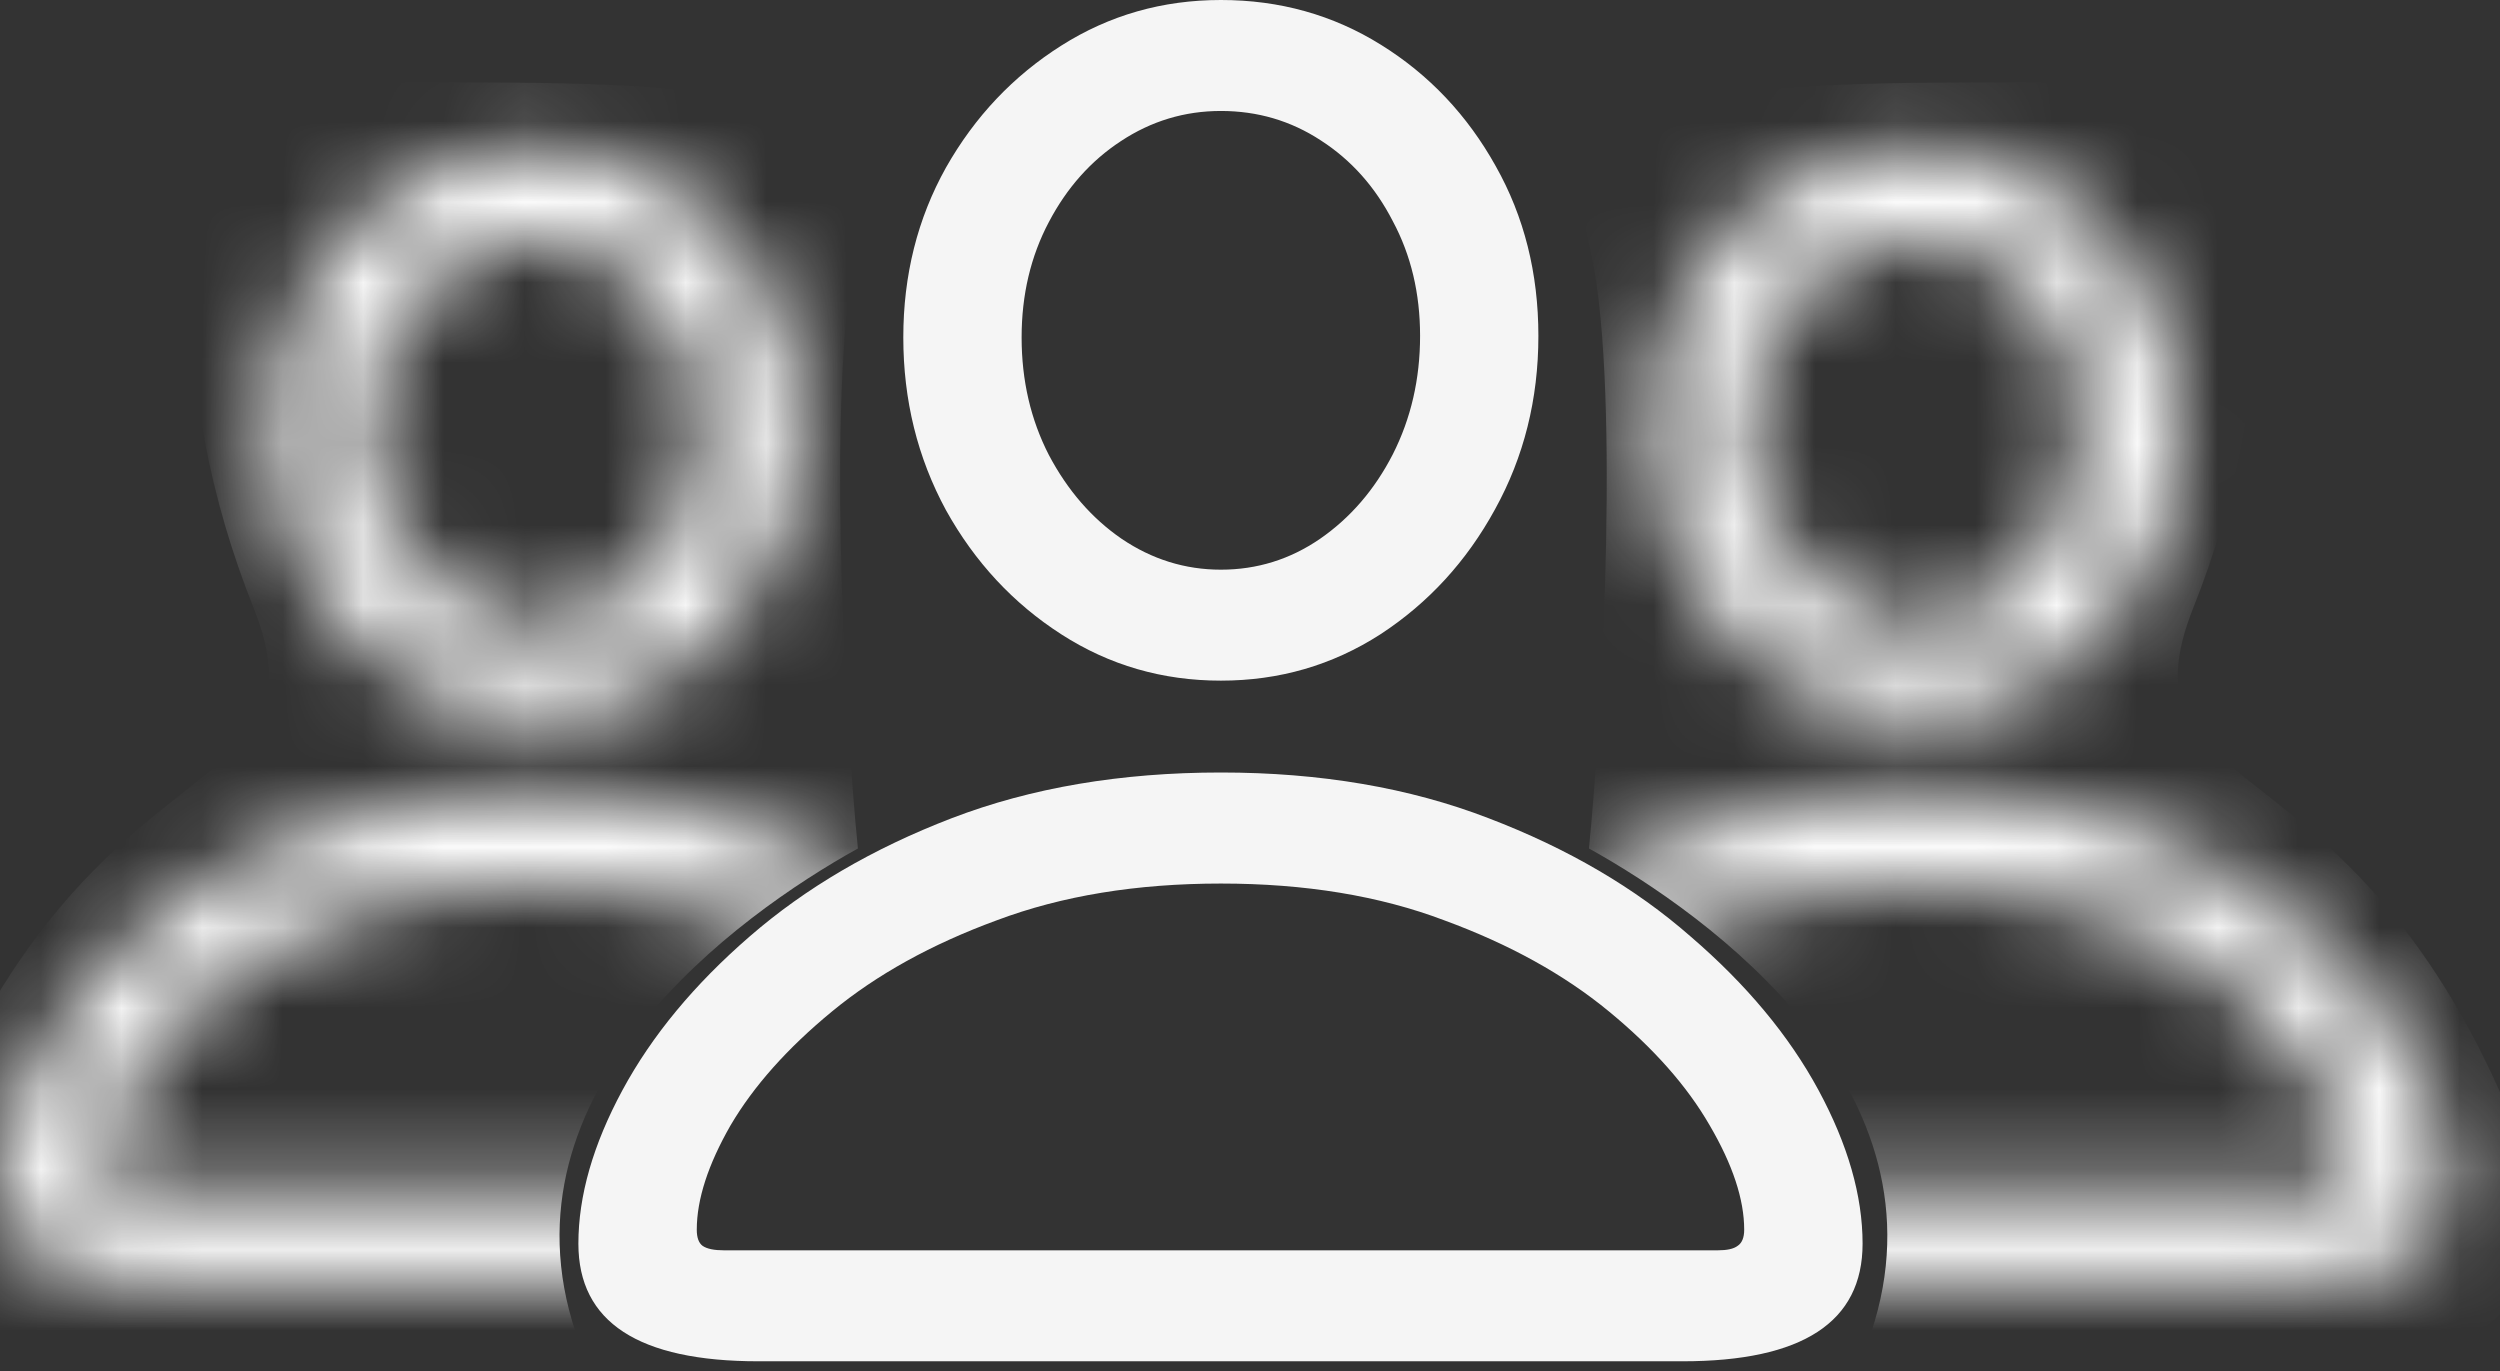 <svg width="31" height="17" viewBox="0 0 31 17" fill="none" xmlns="http://www.w3.org/2000/svg">
<rect x="0" y="0" width="31" height="17" fill="#333333" stroke="none"/>
<path d="M9.405 16.88C7.917 16.88 7.172 16.394 7.172 15.422C7.172 14.826 7.355 14.191 7.719 13.517C8.084 12.842 8.609 12.207 9.296 11.612C9.989 11.01 10.824 10.521 11.803 10.145C12.787 9.768 13.899 9.579 15.139 9.579C16.372 9.579 17.478 9.768 18.456 10.145C19.441 10.521 20.276 11.01 20.963 11.612C21.655 12.207 22.184 12.842 22.549 13.517C22.913 14.191 23.096 14.826 23.096 15.422C23.096 16.394 22.351 16.88 20.863 16.88H9.405ZM8.977 15.504H21.3C21.415 15.504 21.497 15.486 21.546 15.449C21.601 15.413 21.628 15.346 21.628 15.249C21.628 14.872 21.485 14.441 21.2 13.954C20.92 13.468 20.504 12.997 19.951 12.542C19.398 12.086 18.718 11.709 17.909 11.412C17.107 11.108 16.184 10.956 15.139 10.956C14.093 10.956 13.167 11.108 12.359 11.412C11.55 11.709 10.87 12.086 10.317 12.542C9.764 12.997 9.345 13.468 9.059 13.954C8.78 14.441 8.64 14.872 8.64 15.249C8.64 15.346 8.664 15.413 8.713 15.449C8.767 15.486 8.856 15.504 8.977 15.504ZM15.139 8.44C14.415 8.44 13.756 8.249 13.161 7.866C12.565 7.483 12.088 6.97 11.73 6.326C11.377 5.675 11.201 4.961 11.201 4.184C11.201 3.412 11.377 2.71 11.73 2.078C12.088 1.446 12.565 0.942 13.161 0.565C13.756 0.188 14.415 0 15.139 0C15.868 0 16.53 0.185 17.125 0.556C17.721 0.927 18.195 1.428 18.547 2.06C18.9 2.686 19.076 3.388 19.076 4.165C19.076 4.949 18.897 5.666 18.538 6.316C18.186 6.96 17.712 7.477 17.116 7.866C16.521 8.249 15.862 8.44 15.139 8.44ZM15.139 7.064C15.588 7.064 15.998 6.936 16.369 6.681C16.746 6.42 17.047 6.07 17.271 5.633C17.496 5.189 17.609 4.7 17.609 4.165C17.609 3.637 17.496 3.163 17.271 2.743C17.053 2.318 16.755 1.984 16.378 1.741C16.007 1.498 15.594 1.376 15.139 1.376C14.689 1.376 14.276 1.501 13.899 1.75C13.528 1.993 13.23 2.327 13.006 2.753C12.781 3.178 12.668 3.655 12.668 4.184C12.668 4.718 12.781 5.204 13.006 5.642C13.237 6.079 13.537 6.426 13.908 6.681C14.285 6.936 14.695 7.064 15.139 7.064Z" fill="#F5F5F5"/>
<mask id="mask0_97_4128" style="mask-type:alpha" maskUnits="userSpaceOnUse" x="0" y="1" width="14" height="15">
<path d="M1.861 15.903C0.62 15.903 0 15.498 0 14.688C0 14.192 0.152 13.663 0.456 13.101C0.76 12.539 1.198 12.01 1.77 11.513C2.347 11.012 3.043 10.604 3.859 10.29C4.679 9.976 5.605 9.82 6.638 9.82C7.666 9.82 8.588 9.976 9.403 10.29C10.223 10.604 10.92 11.012 11.492 11.513C12.069 12.01 12.51 12.539 12.814 13.101C13.117 13.663 13.269 14.192 13.269 14.688C13.269 15.498 12.649 15.903 11.408 15.903H1.861ZM1.504 14.757H11.773C11.869 14.757 11.938 14.741 11.978 14.711C12.024 14.681 12.046 14.625 12.046 14.544C12.046 14.23 11.927 13.87 11.69 13.465C11.457 13.06 11.11 12.668 10.649 12.288C10.188 11.908 9.621 11.594 8.947 11.346C8.279 11.093 7.509 10.966 6.638 10.966C5.768 10.966 4.995 11.093 4.322 11.346C3.648 11.594 3.081 11.908 2.62 12.288C2.16 12.668 1.81 13.06 1.572 13.465C1.339 13.87 1.223 14.23 1.223 14.544C1.223 14.625 1.243 14.681 1.284 14.711C1.329 14.741 1.403 14.757 1.504 14.757ZM6.638 8.87C6.036 8.87 5.486 8.711 4.99 8.392C4.494 8.073 4.096 7.645 3.798 7.108C3.504 6.566 3.357 5.971 3.357 5.323C3.357 4.68 3.504 4.095 3.798 3.568C4.096 3.042 4.494 2.622 4.99 2.308C5.486 1.994 6.036 1.837 6.638 1.837C7.246 1.837 7.798 1.991 8.294 2.3C8.791 2.609 9.185 3.027 9.479 3.553C9.773 4.075 9.92 4.66 9.92 5.308C9.92 5.961 9.77 6.559 9.472 7.1C9.178 7.637 8.783 8.068 8.287 8.392C7.79 8.711 7.241 8.87 6.638 8.87ZM6.638 7.723C7.013 7.723 7.355 7.617 7.664 7.404C7.978 7.186 8.228 6.895 8.416 6.531C8.603 6.161 8.697 5.753 8.697 5.308C8.697 4.867 8.603 4.472 8.416 4.123C8.234 3.768 7.985 3.49 7.671 3.287C7.363 3.085 7.018 2.984 6.638 2.984C6.264 2.984 5.919 3.087 5.605 3.295C5.297 3.498 5.048 3.776 4.861 4.131C4.674 4.485 4.58 4.882 4.58 5.323C4.58 5.769 4.674 6.174 4.861 6.538C5.054 6.903 5.304 7.191 5.613 7.404C5.927 7.617 6.269 7.723 6.638 7.723Z" fill="#F5F5F5"/>
</mask>
<g mask="url(#mask0_97_4128)">
<path d="M-0.862 14.021C-2.462 18.021 3.972 17.354 7.138 16.521C6.138 13.521 9.138 11.354 10.638 10.521C10.472 8.854 10.238 4.621 10.638 3.021C11.138 1.021 8.638 1.021 5.138 1.021C1.638 1.021 2.138 5.021 3.138 7.521C4.138 10.021 1.138 9.021 -0.862 14.021Z" fill="#FBFBFB"/>
</g>
<mask id="mask1_97_4128" style="mask-type:alpha" maskUnits="userSpaceOnUse" x="17" y="1" width="14" height="15">
<path d="M18.972 15.903C17.732 15.903 17.111 15.498 17.111 14.688C17.111 14.192 17.263 13.663 17.567 13.101C17.871 12.539 18.309 12.01 18.881 11.513C19.458 11.012 20.155 10.604 20.97 10.29C21.79 9.976 22.717 9.82 23.75 9.82C24.778 9.82 25.699 9.976 26.515 10.29C27.335 10.604 28.031 11.012 28.603 11.513C29.181 12.01 29.621 12.539 29.925 13.101C30.229 13.663 30.381 14.192 30.381 14.688C30.381 15.498 29.76 15.903 28.52 15.903H18.972ZM18.615 14.757H28.884C28.98 14.757 29.049 14.741 29.089 14.711C29.135 14.681 29.158 14.625 29.158 14.544C29.158 14.23 29.039 13.87 28.801 13.465C28.568 13.06 28.221 12.668 27.76 12.288C27.299 11.908 26.732 11.594 26.059 11.346C25.39 11.093 24.621 10.966 23.75 10.966C22.879 10.966 22.107 11.093 21.433 11.346C20.76 11.594 20.193 11.908 19.732 12.288C19.271 12.668 18.922 13.06 18.684 13.465C18.451 13.87 18.334 14.23 18.334 14.544C18.334 14.625 18.355 14.681 18.395 14.711C18.441 14.741 18.514 14.757 18.615 14.757ZM23.75 8.87C23.147 8.87 22.598 8.711 22.102 8.392C21.605 8.073 21.208 7.645 20.909 7.108C20.615 6.566 20.468 5.971 20.468 5.323C20.468 4.68 20.615 4.095 20.909 3.568C21.208 3.042 21.605 2.622 22.102 2.308C22.598 1.994 23.147 1.837 23.75 1.837C24.357 1.837 24.909 1.991 25.406 2.3C25.902 2.609 26.297 3.027 26.59 3.553C26.884 4.075 27.031 4.66 27.031 5.308C27.031 5.961 26.882 6.559 26.583 7.1C26.289 7.637 25.894 8.068 25.398 8.392C24.902 8.711 24.352 8.87 23.75 8.87ZM23.75 7.723C24.125 7.723 24.466 7.617 24.775 7.404C25.089 7.186 25.34 6.895 25.527 6.531C25.715 6.161 25.808 5.753 25.808 5.308C25.808 4.867 25.715 4.472 25.527 4.123C25.345 3.768 25.097 3.49 24.783 3.287C24.474 3.085 24.13 2.984 23.75 2.984C23.375 2.984 23.031 3.087 22.717 3.295C22.408 3.498 22.16 3.776 21.972 4.131C21.785 4.485 21.691 4.882 21.691 5.323C21.691 5.769 21.785 6.174 21.972 6.538C22.165 6.903 22.416 7.191 22.724 7.404C23.038 7.617 23.38 7.723 23.75 7.723Z" fill="#F5F5F5"/>
</mask>
<g mask="url(#mask1_97_4128)">
<path d="M31.203 14.021C32.803 18.021 26.369 17.354 23.203 16.521C24.203 13.521 21.203 11.354 19.703 10.521C19.869 8.854 20.103 4.621 19.703 3.021C19.203 1.021 21.703 1.021 25.203 1.021C28.703 1.021 28.203 5.021 27.203 7.521C26.203 10.021 29.203 9.021 31.203 14.021Z" fill="#FBFBFB"/>
</g>
</svg>
